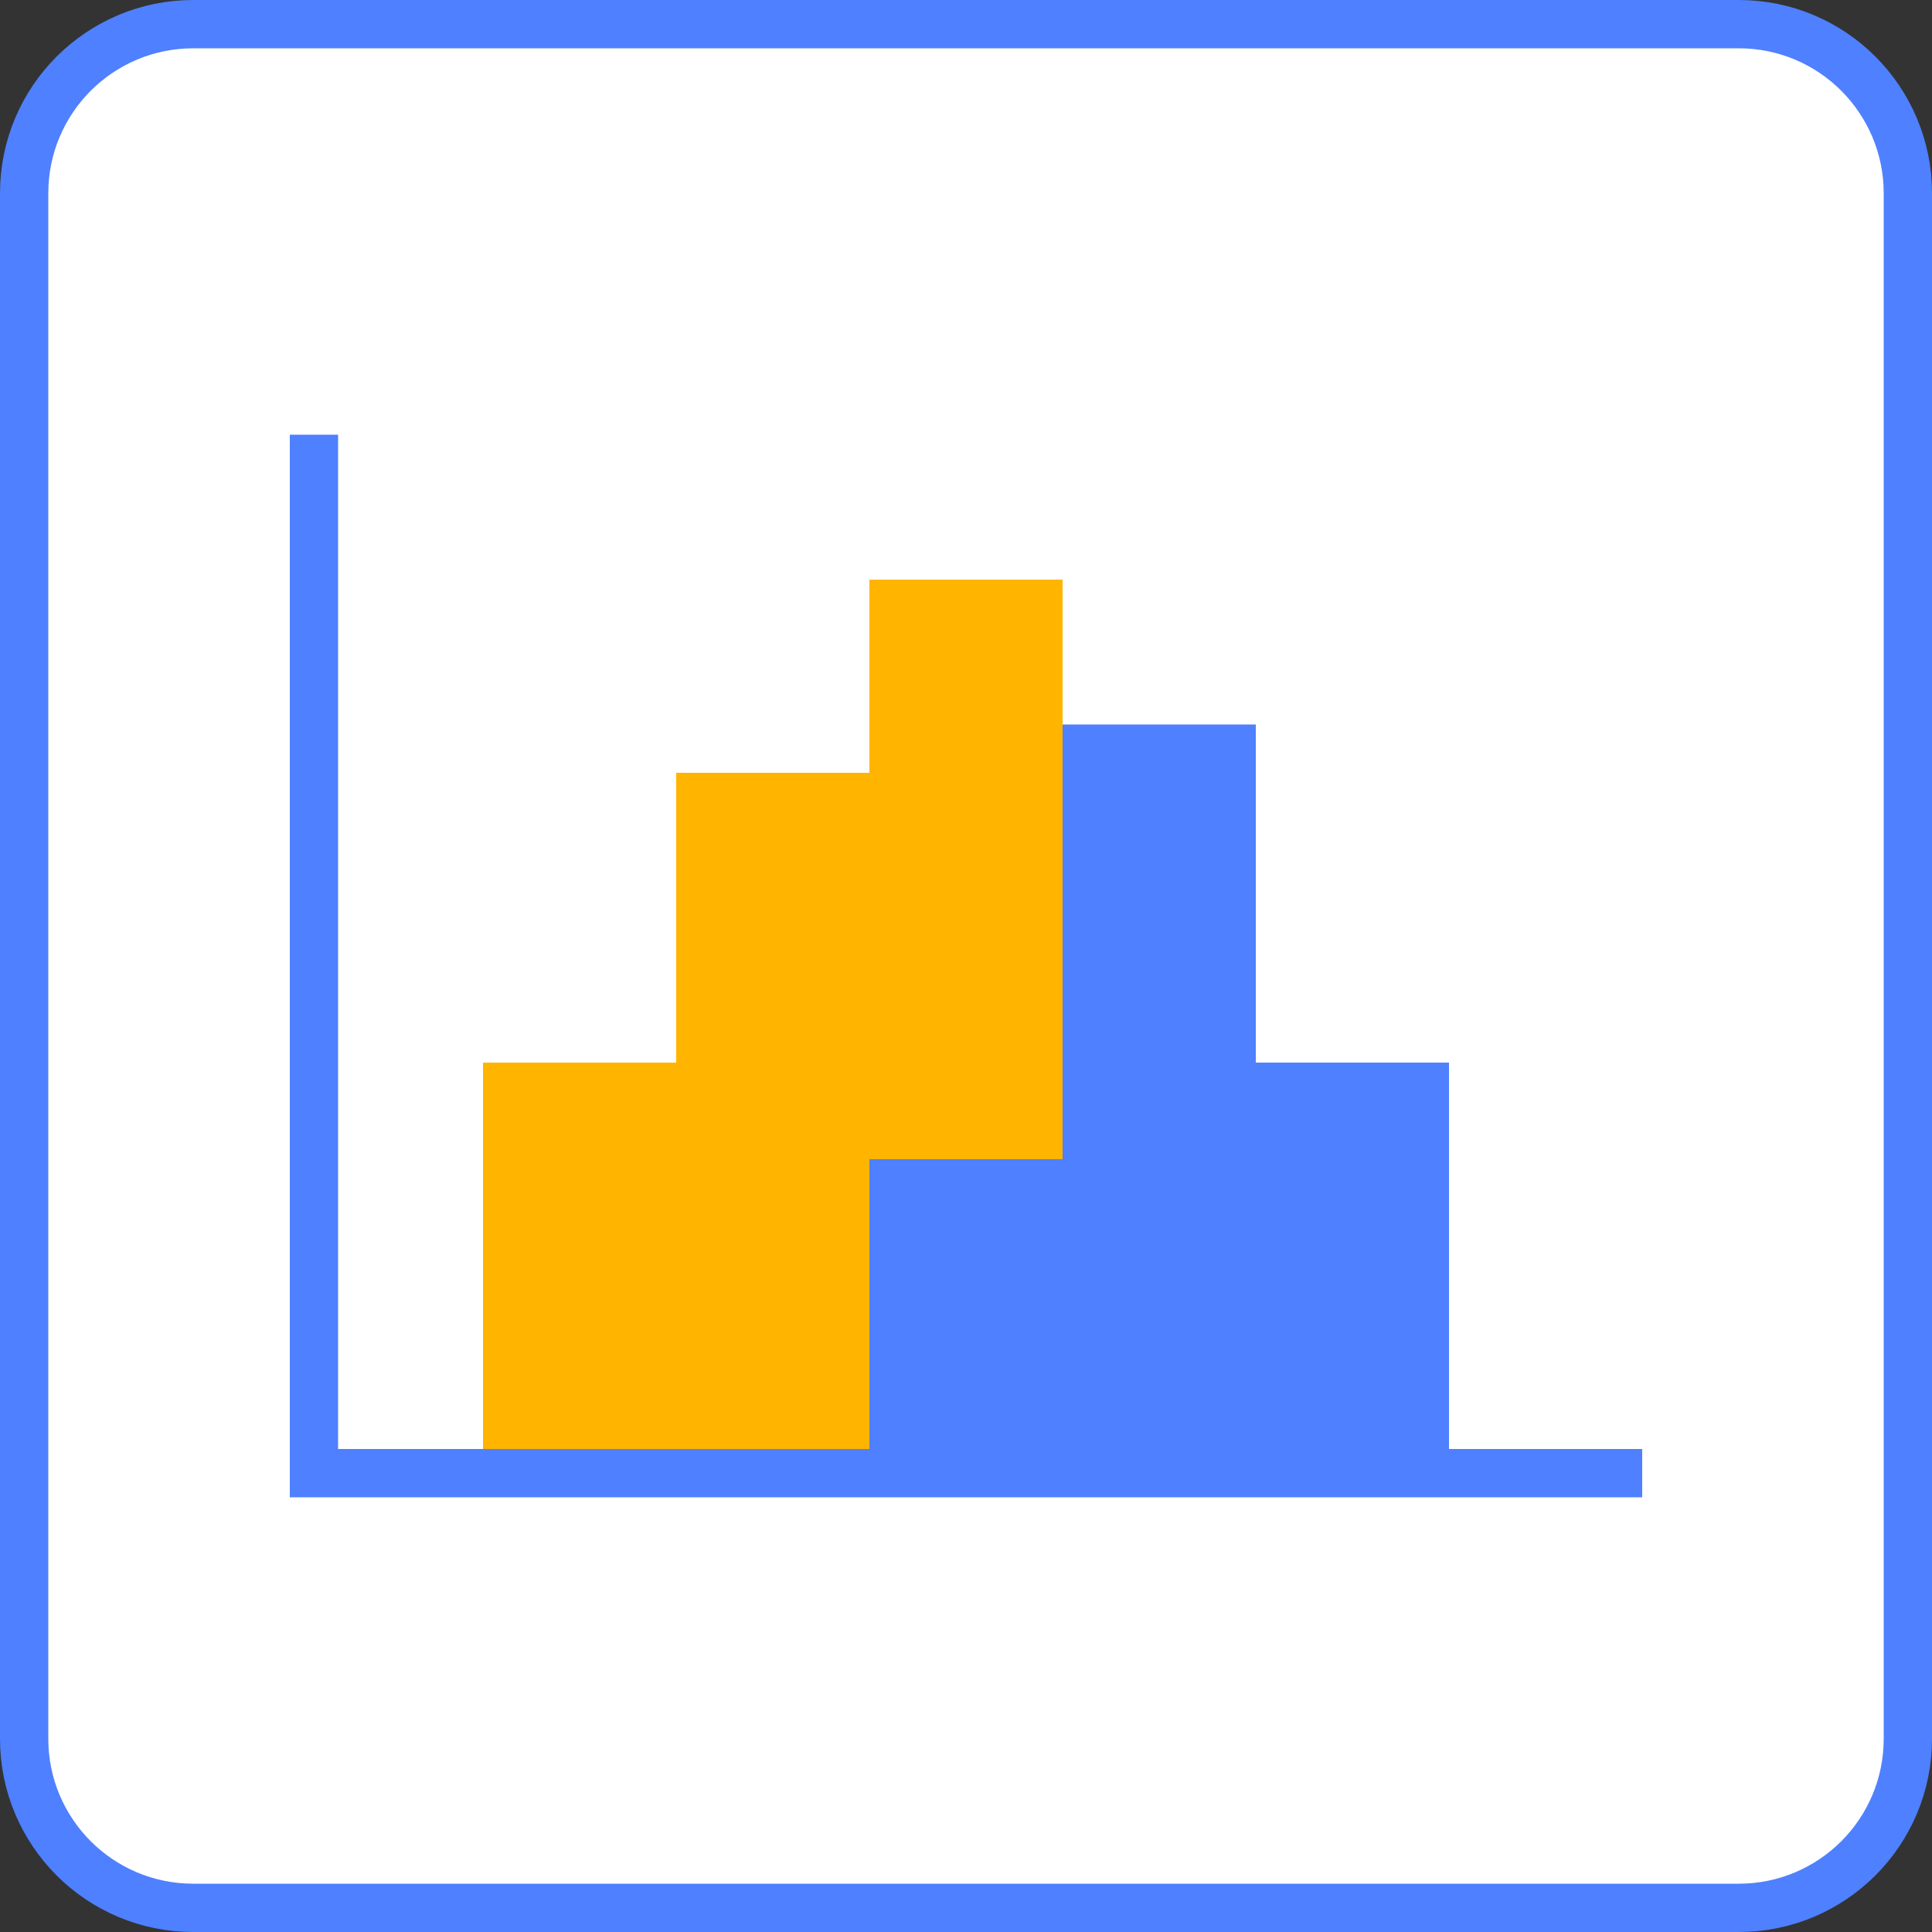 <svg xmlns="http://www.w3.org/2000/svg" width="40" height="40" viewBox="0 0 40 40"><rect x="0" y="0" width="40" height="40" fill="#333333" stroke="none"/><g fill="none" fill-rule="evenodd"><g><g><g><g><path fill="#FFF" fill-rule="nonzero" stroke="#4F80FF" d="M36 .5c.966 0 1.841.392 2.475 1.025C39.108 2.16 39.5 3.034 39.5 4h0v32c0 .966-.392 1.841-1.025 2.475-.634.633-1.509 1.025-2.475 1.025h0H4c-.966 0-1.841-.392-2.475-1.025C.892 37.84.5 36.966.5 36h0V4c0-.966.392-1.841 1.025-2.475C2.16.892 3.034.5 4 .5h0z" transform="translate(-620 -208) translate(347 192) translate(261 16) translate(12)"/><g><path fill="#4F80FF" fill-rule="nonzero" d="M1 0v21h27v1H0V0h1z" transform="translate(-620 -208) translate(347 192) translate(261 16) translate(12) translate(6 9)"/><g><path fill="#FFB500" d="M0 18v-8h4V4h4V0h4v18H0z" transform="translate(-620 -208) translate(347 192) translate(261 16) translate(12) translate(6 9) translate(4 3)"/><path fill="#4F80FF" d="M8 18v-6h4V3h4v7h4v8H8z" transform="translate(-620 -208) translate(347 192) translate(261 16) translate(12) translate(6 9) translate(4 3)"/></g></g></g></g></g></g></g></svg>